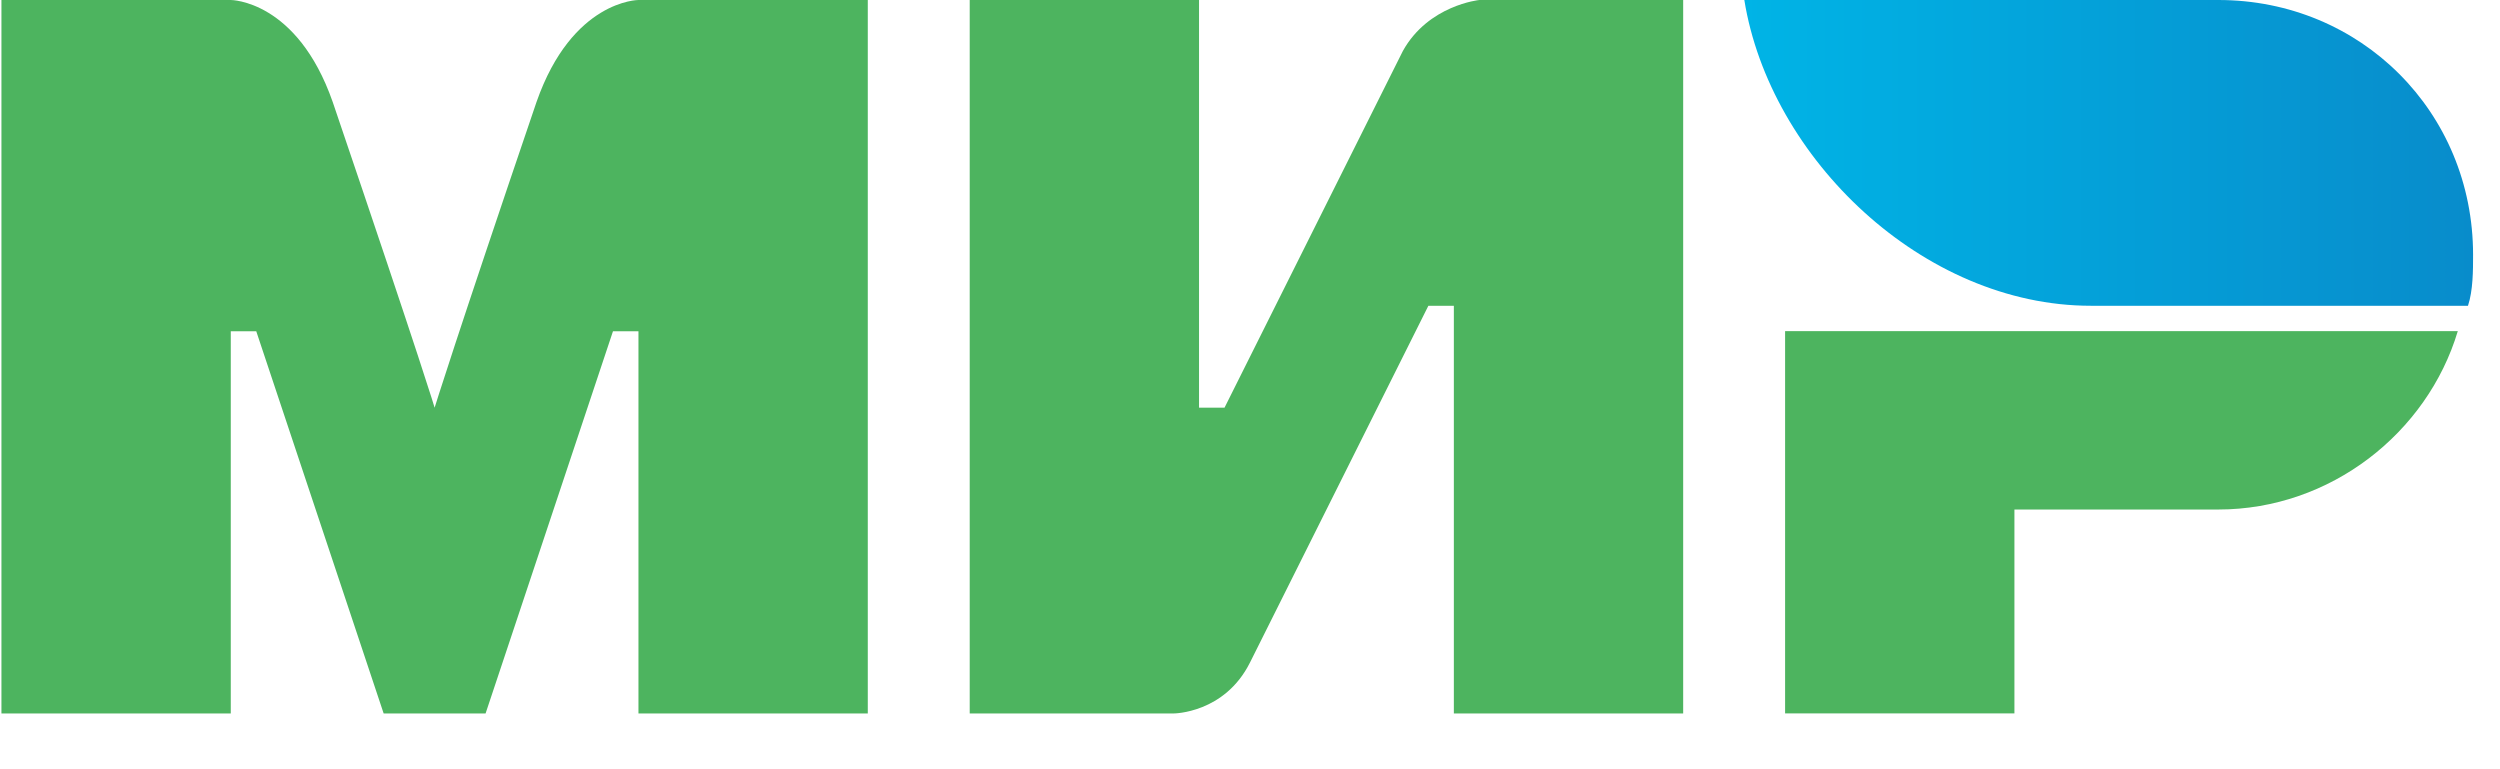 <svg width="26" height="8" viewBox="0 0 26 8" fill="none" xmlns="http://www.w3.org/2000/svg">
<g clip-path="url(#clip0_1_508)">
<path fill-rule="evenodd" clip-rule="evenodd" d="M23.07 -0H18.141C18.406 1.643 19.996 3.18 21.745 3.18H25.667C25.72 3.021 25.72 2.809 25.72 2.65C25.72 1.166 24.554 -0 23.07 -0Z" fill="url(#paint0_linear_1_508)"/>
<path fill-rule="evenodd" clip-rule="evenodd" d="M18.565 3.444V7.419H20.95V5.299H23.07C24.236 5.299 25.243 4.504 25.561 3.444H18.565Z" fill="#4DB45F"/>
<path fill-rule="evenodd" clip-rule="evenodd" d="M10.085 -0V7.42H12.205C12.205 7.42 12.735 7.42 13 6.89C14.431 4.028 14.855 3.18 14.855 3.18H15.12V7.42H17.505V-0H15.385C15.385 -0 14.855 0.053 14.59 0.53C13.371 2.968 12.735 4.24 12.735 4.24H12.47V-0H10.085Z" fill="#4DB45F"/>
<path fill-rule="evenodd" clip-rule="evenodd" d="M0.015 7.42V-0H2.4C2.4 -0 3.089 -0 3.46 1.06C4.414 3.869 4.52 4.24 4.52 4.24C4.52 4.24 4.732 3.551 5.58 1.06C5.951 -0 6.64 -0 6.64 -0H9.025V7.42H6.64V3.445H6.375L5.05 7.42H3.99L2.665 3.445H2.4V7.42H0.015Z" fill="#4DB45F"/>
</g>
<defs>
<linearGradient id="paint0_linear_1_508" x1="18.127" y1="1.59" x2="25.72" y2="1.59" gradientUnits="userSpaceOnUse">
<stop stop-color="#00B4E6"/>
<stop offset="1" stop-color="#088CCB"/>
</linearGradient>
<clipPath id="clip0_1_508">
<rect width="25.97" height="7.42" fill="white" transform="translate(0.015 -0)"/>
</clipPath>
</defs>
</svg>

